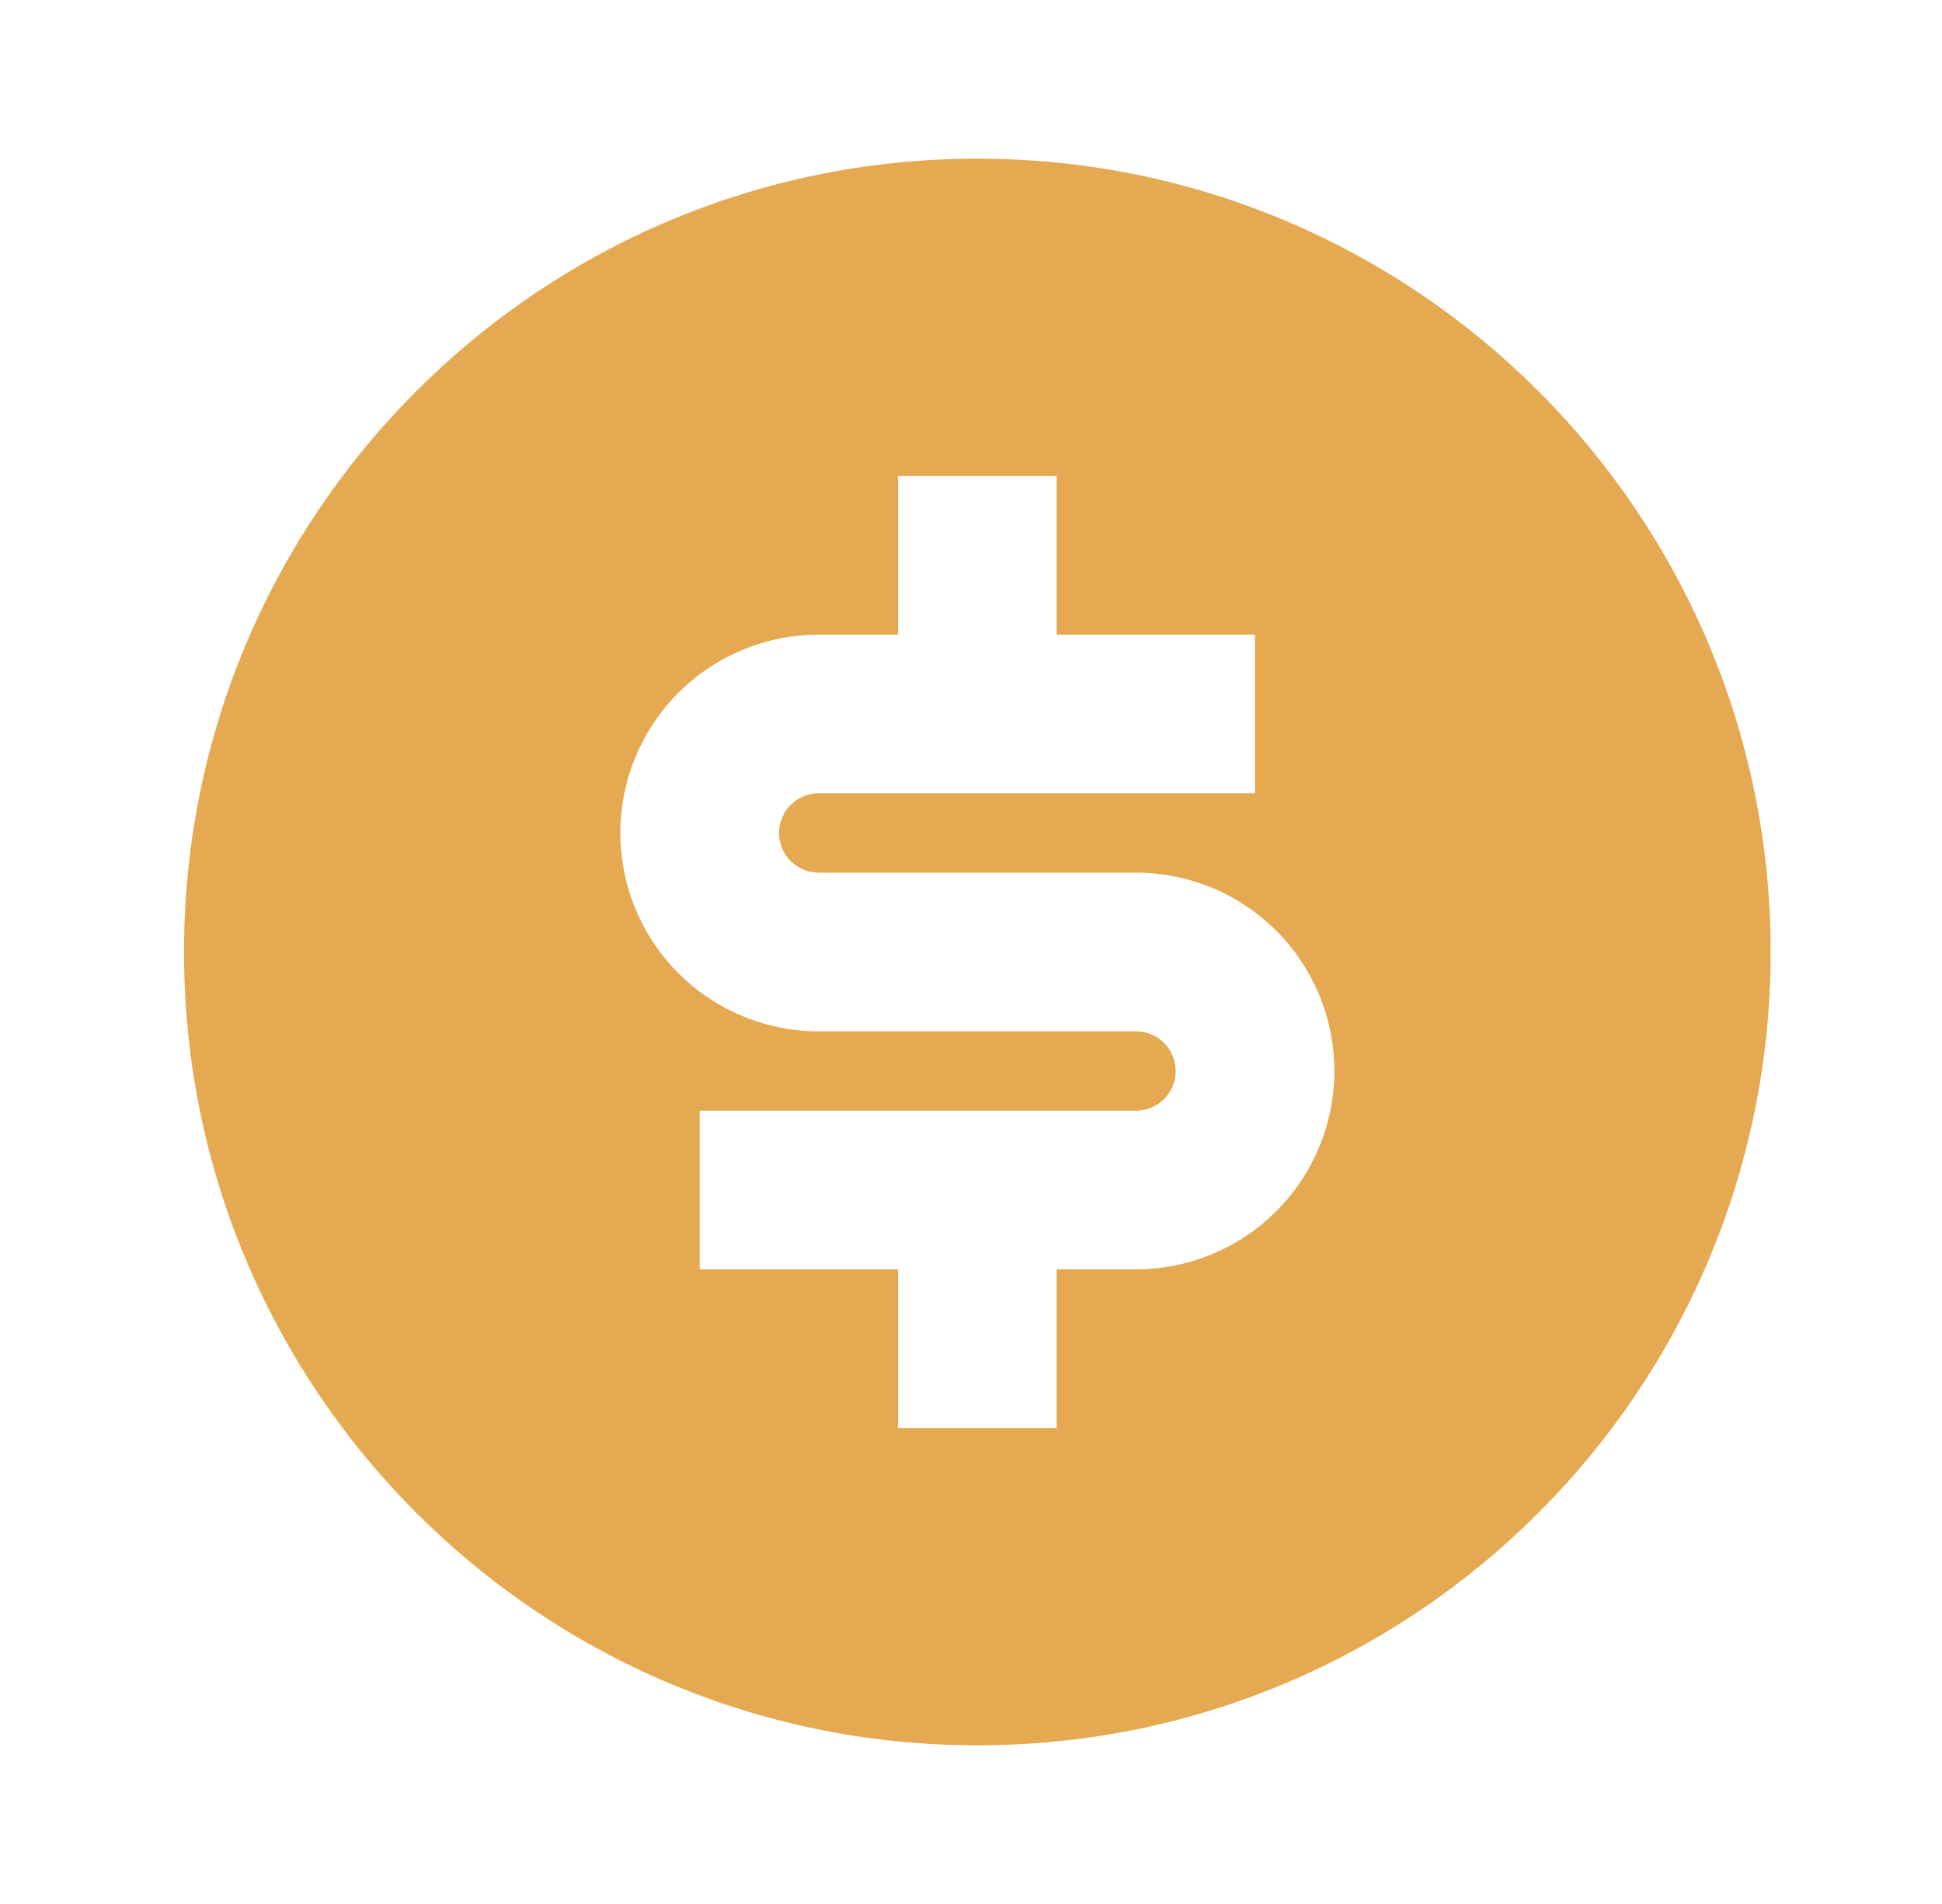 <svg width="51" height="50" viewBox="0 0 51 50" fill="none" xmlns="http://www.w3.org/2000/svg">
<path d="M25.667 45.833C14.16 45.833 4.833 36.506 4.833 25C4.833 13.494 14.16 4.167 25.667 4.167C37.173 4.167 46.5 13.494 46.5 25C46.5 36.506 37.173 45.833 25.667 45.833ZM18.375 29.167V33.333H23.583V37.5H27.75V33.333H29.833C31.215 33.333 32.539 32.785 33.516 31.808C34.493 30.831 35.042 29.506 35.042 28.125C35.042 26.744 34.493 25.419 33.516 24.442C32.539 23.465 31.215 22.917 29.833 22.917H21.5C21.224 22.917 20.959 22.807 20.763 22.612C20.568 22.416 20.458 22.151 20.458 21.875C20.458 21.599 20.568 21.334 20.763 21.138C20.959 20.943 21.224 20.833 21.5 20.833H32.958V16.667H27.75V12.5H23.583V16.667H21.5C20.119 16.667 18.794 17.215 17.817 18.192C16.84 19.169 16.292 20.494 16.292 21.875C16.292 23.256 16.84 24.581 17.817 25.558C18.794 26.535 20.119 27.083 21.5 27.083H29.833C30.11 27.083 30.375 27.193 30.57 27.388C30.765 27.584 30.875 27.849 30.875 28.125C30.875 28.401 30.765 28.666 30.57 28.862C30.375 29.057 30.11 29.167 29.833 29.167H18.375Z" fill="#E4A951"/>
</svg>
